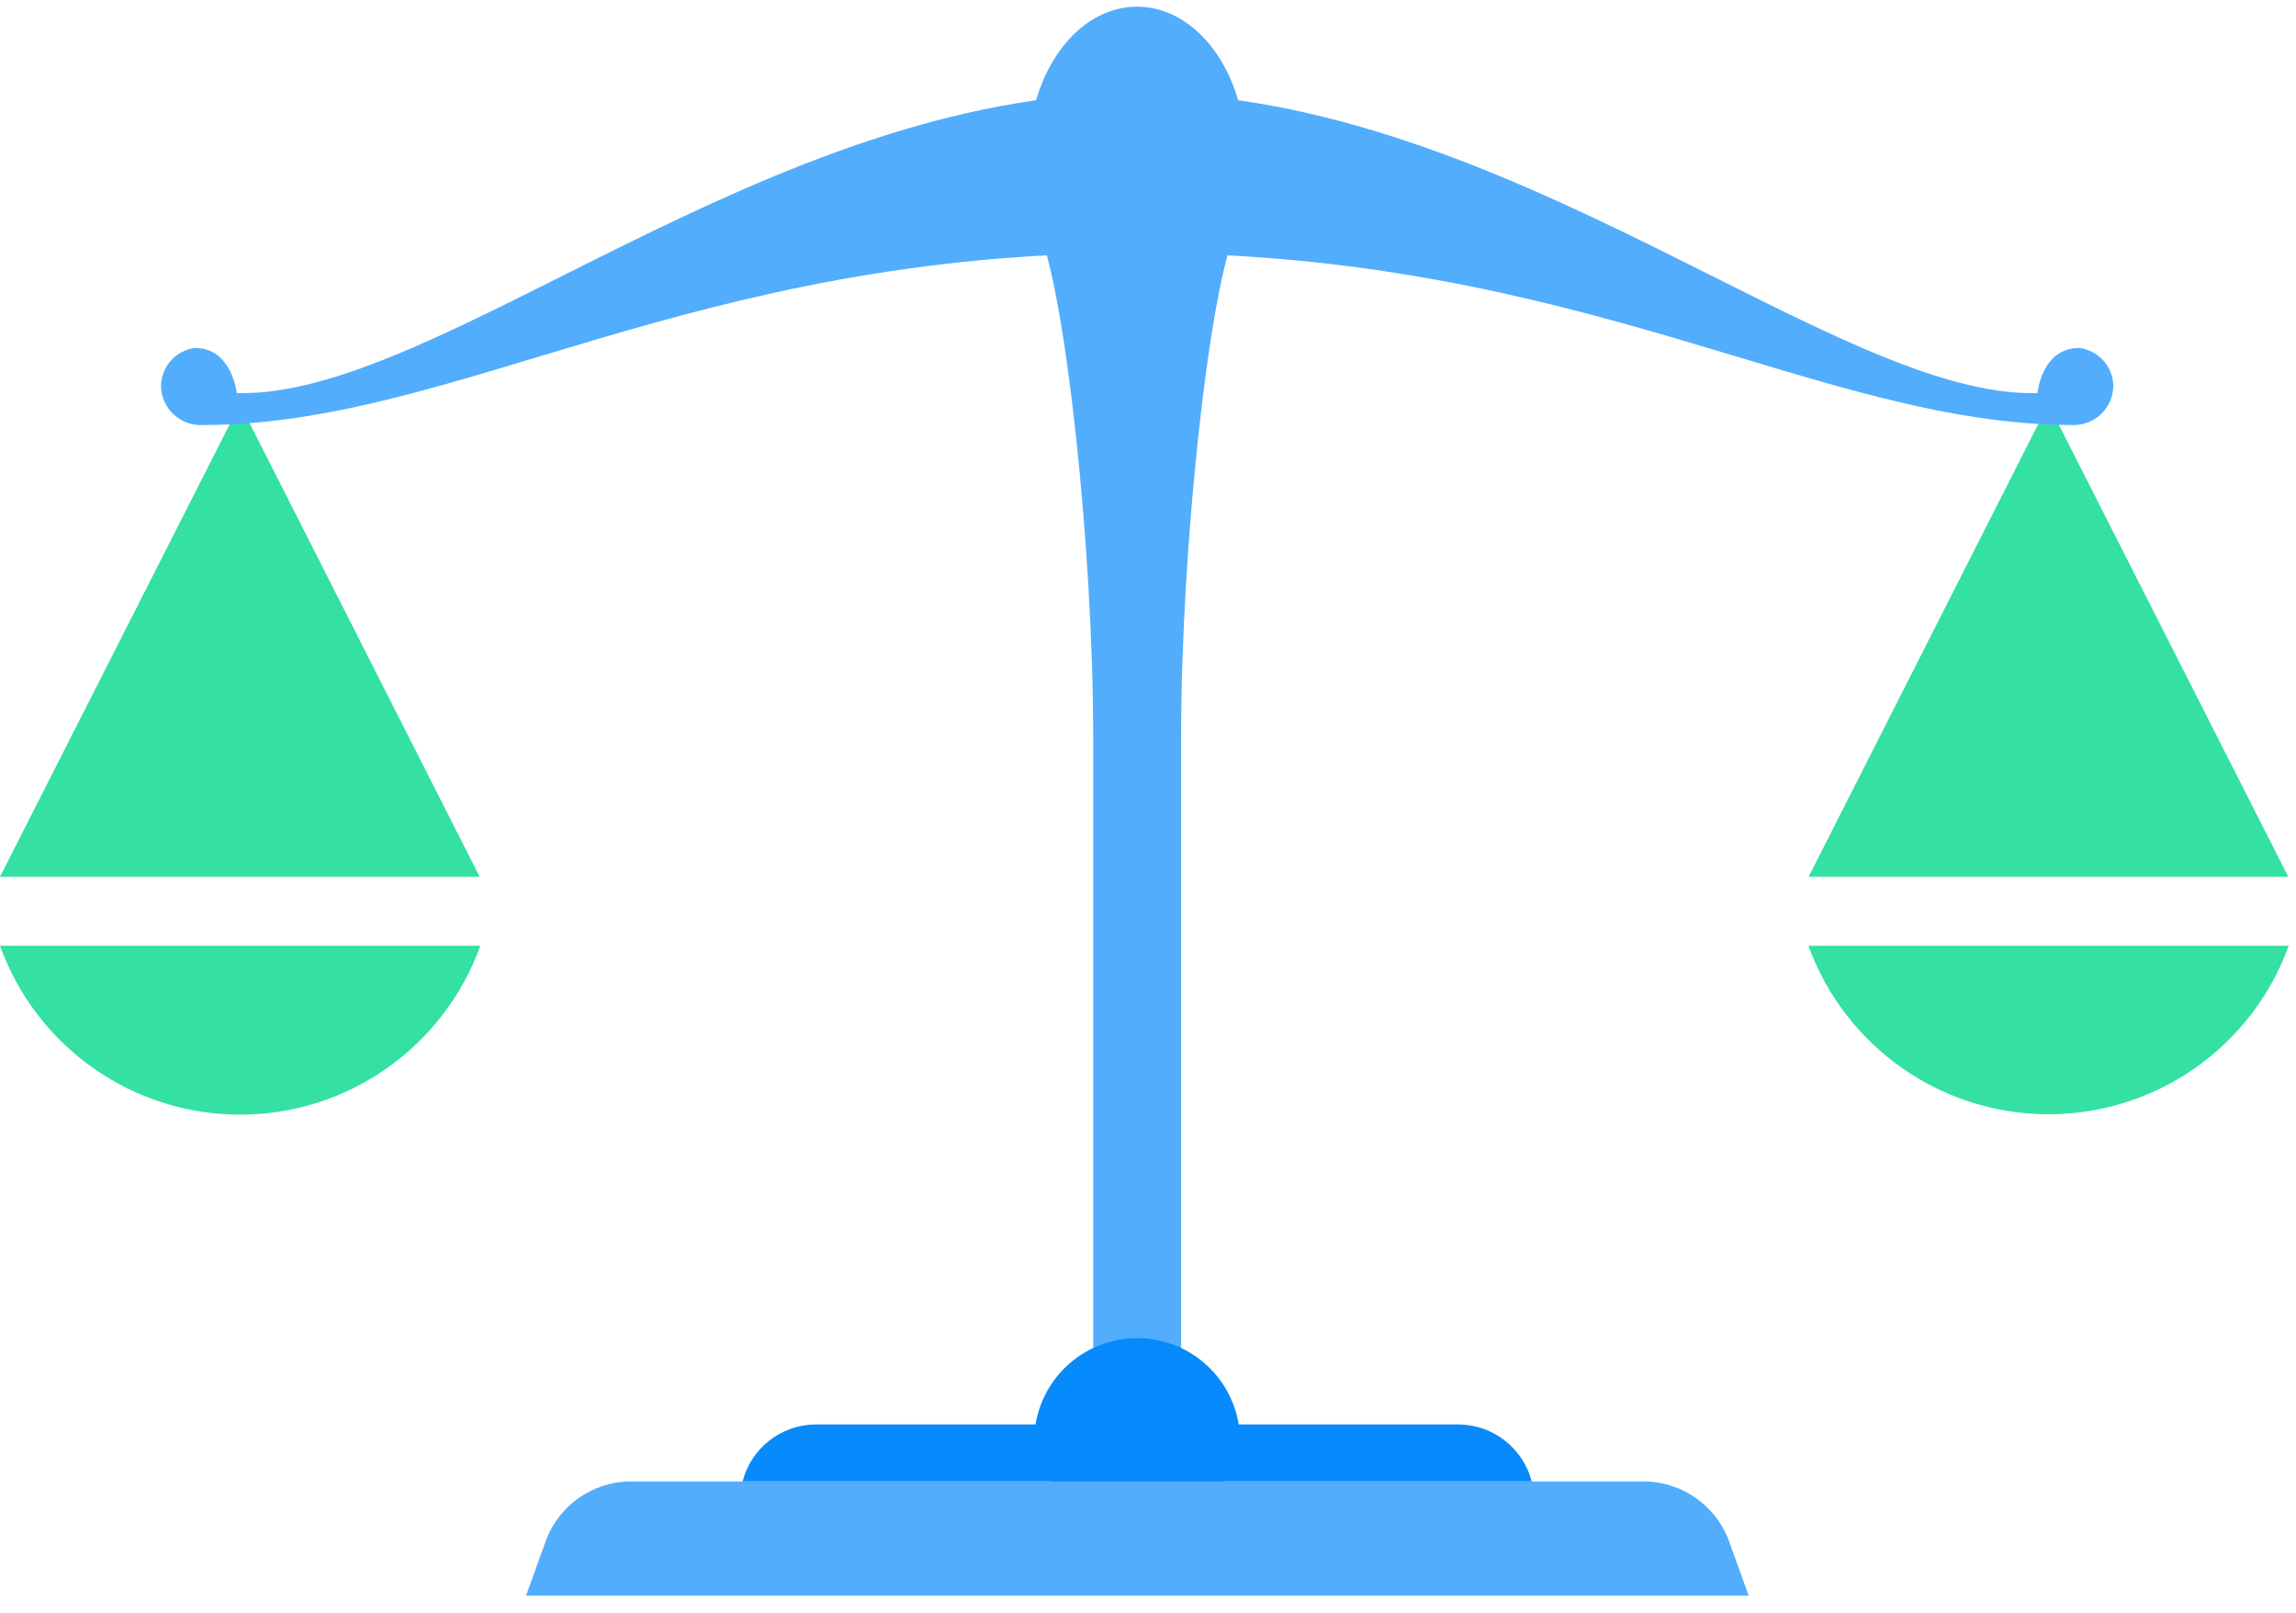 <svg width="84" height="59" viewBox="0 0 84 59" fill="none" xmlns="http://www.w3.org/2000/svg">
<path d="M66.162 34.594C66.816 36.4 68.01 37.96 69.582 39.063C71.154 40.166 73.028 40.758 74.948 40.758C76.868 40.758 78.742 40.166 80.314 39.063C81.886 37.96 83.081 36.4 83.734 34.594H66.162Z" fill="#34E0A2"/>
<path d="M74.94 14.783L66.169 32.072H74.94H83.718L74.94 14.783Z" fill="#34E0A2"/>
<path d="M0 34.594C0.65 36.403 1.843 37.967 3.415 39.073C4.988 40.179 6.864 40.773 8.786 40.773C10.708 40.773 12.584 40.179 14.156 39.073C15.729 37.967 16.922 36.403 17.572 34.594H0Z" fill="#34E0A2"/>
<path d="M8.778 14.783L0 32.072H8.778H17.549L8.778 14.783Z" fill="#34E0A2"/>
<path d="M38.123 8.243C37.794 7.414 37.628 6.53 37.634 5.638C37.634 2.658 39.407 0.244 41.6 0.244C43.792 0.244 45.572 2.658 45.572 5.638C45.58 6.531 45.411 7.416 45.076 8.243H45.282C44.235 10.436 43.212 20.032 43.212 26.938V53.273H39.995V26.938C39.995 20.062 38.971 10.436 37.925 8.243H38.123Z" fill="#52ADFD"/>
<path d="M41.599 9.252C25.28 9.252 16.716 15.547 7.418 15.547C7.223 15.557 7.028 15.528 6.844 15.461C6.661 15.394 6.493 15.291 6.35 15.158C6.208 15.024 6.093 14.864 6.014 14.685C5.935 14.506 5.893 14.314 5.89 14.118C5.895 13.775 6.024 13.445 6.252 13.19C6.481 12.934 6.795 12.77 7.135 12.728C8.488 12.728 8.663 14.378 8.663 14.378C16.021 14.592 28.099 3.399 41.599 3.399C55.099 3.399 67.186 14.592 74.543 14.378C74.543 14.378 74.688 12.728 76.071 12.728C76.411 12.77 76.725 12.934 76.954 13.19C77.183 13.445 77.311 13.775 77.316 14.118C77.313 14.314 77.271 14.506 77.192 14.685C77.113 14.864 76.999 15.024 76.856 15.158C76.713 15.291 76.545 15.394 76.362 15.461C76.178 15.528 75.983 15.557 75.788 15.547C66.49 15.509 57.926 9.252 41.599 9.252Z" fill="#52ADFD"/>
<path fill-rule="evenodd" clip-rule="evenodd" d="M37.886 52.104C38.031 51.223 38.484 50.421 39.165 49.843C39.846 49.265 40.71 48.947 41.603 48.947C42.496 48.947 43.361 49.265 44.041 49.843C44.722 50.421 45.175 51.223 45.32 52.104H53.403C54.01 52.118 54.595 52.329 55.071 52.705C55.546 53.082 55.886 53.603 56.039 54.19H44.785C44.423 54.696 43.946 55.109 43.392 55.393C42.839 55.678 42.225 55.827 41.603 55.827C40.981 55.827 40.367 55.678 39.814 55.393C39.261 55.109 38.783 54.696 38.421 54.19H27.168C27.319 53.602 27.659 53.08 28.135 52.704C28.61 52.327 29.197 52.117 29.803 52.104H37.886Z" fill="#078AFB"/>
<path d="M19.245 58.368L20.009 56.252C20.252 55.664 20.658 55.157 21.179 54.791C21.7 54.426 22.315 54.217 22.951 54.19H60.272C60.907 54.22 61.52 54.43 62.041 54.795C62.562 55.16 62.968 55.665 63.213 56.252L63.977 58.368H19.245Z" fill="#52ADFD"/>
</svg>
